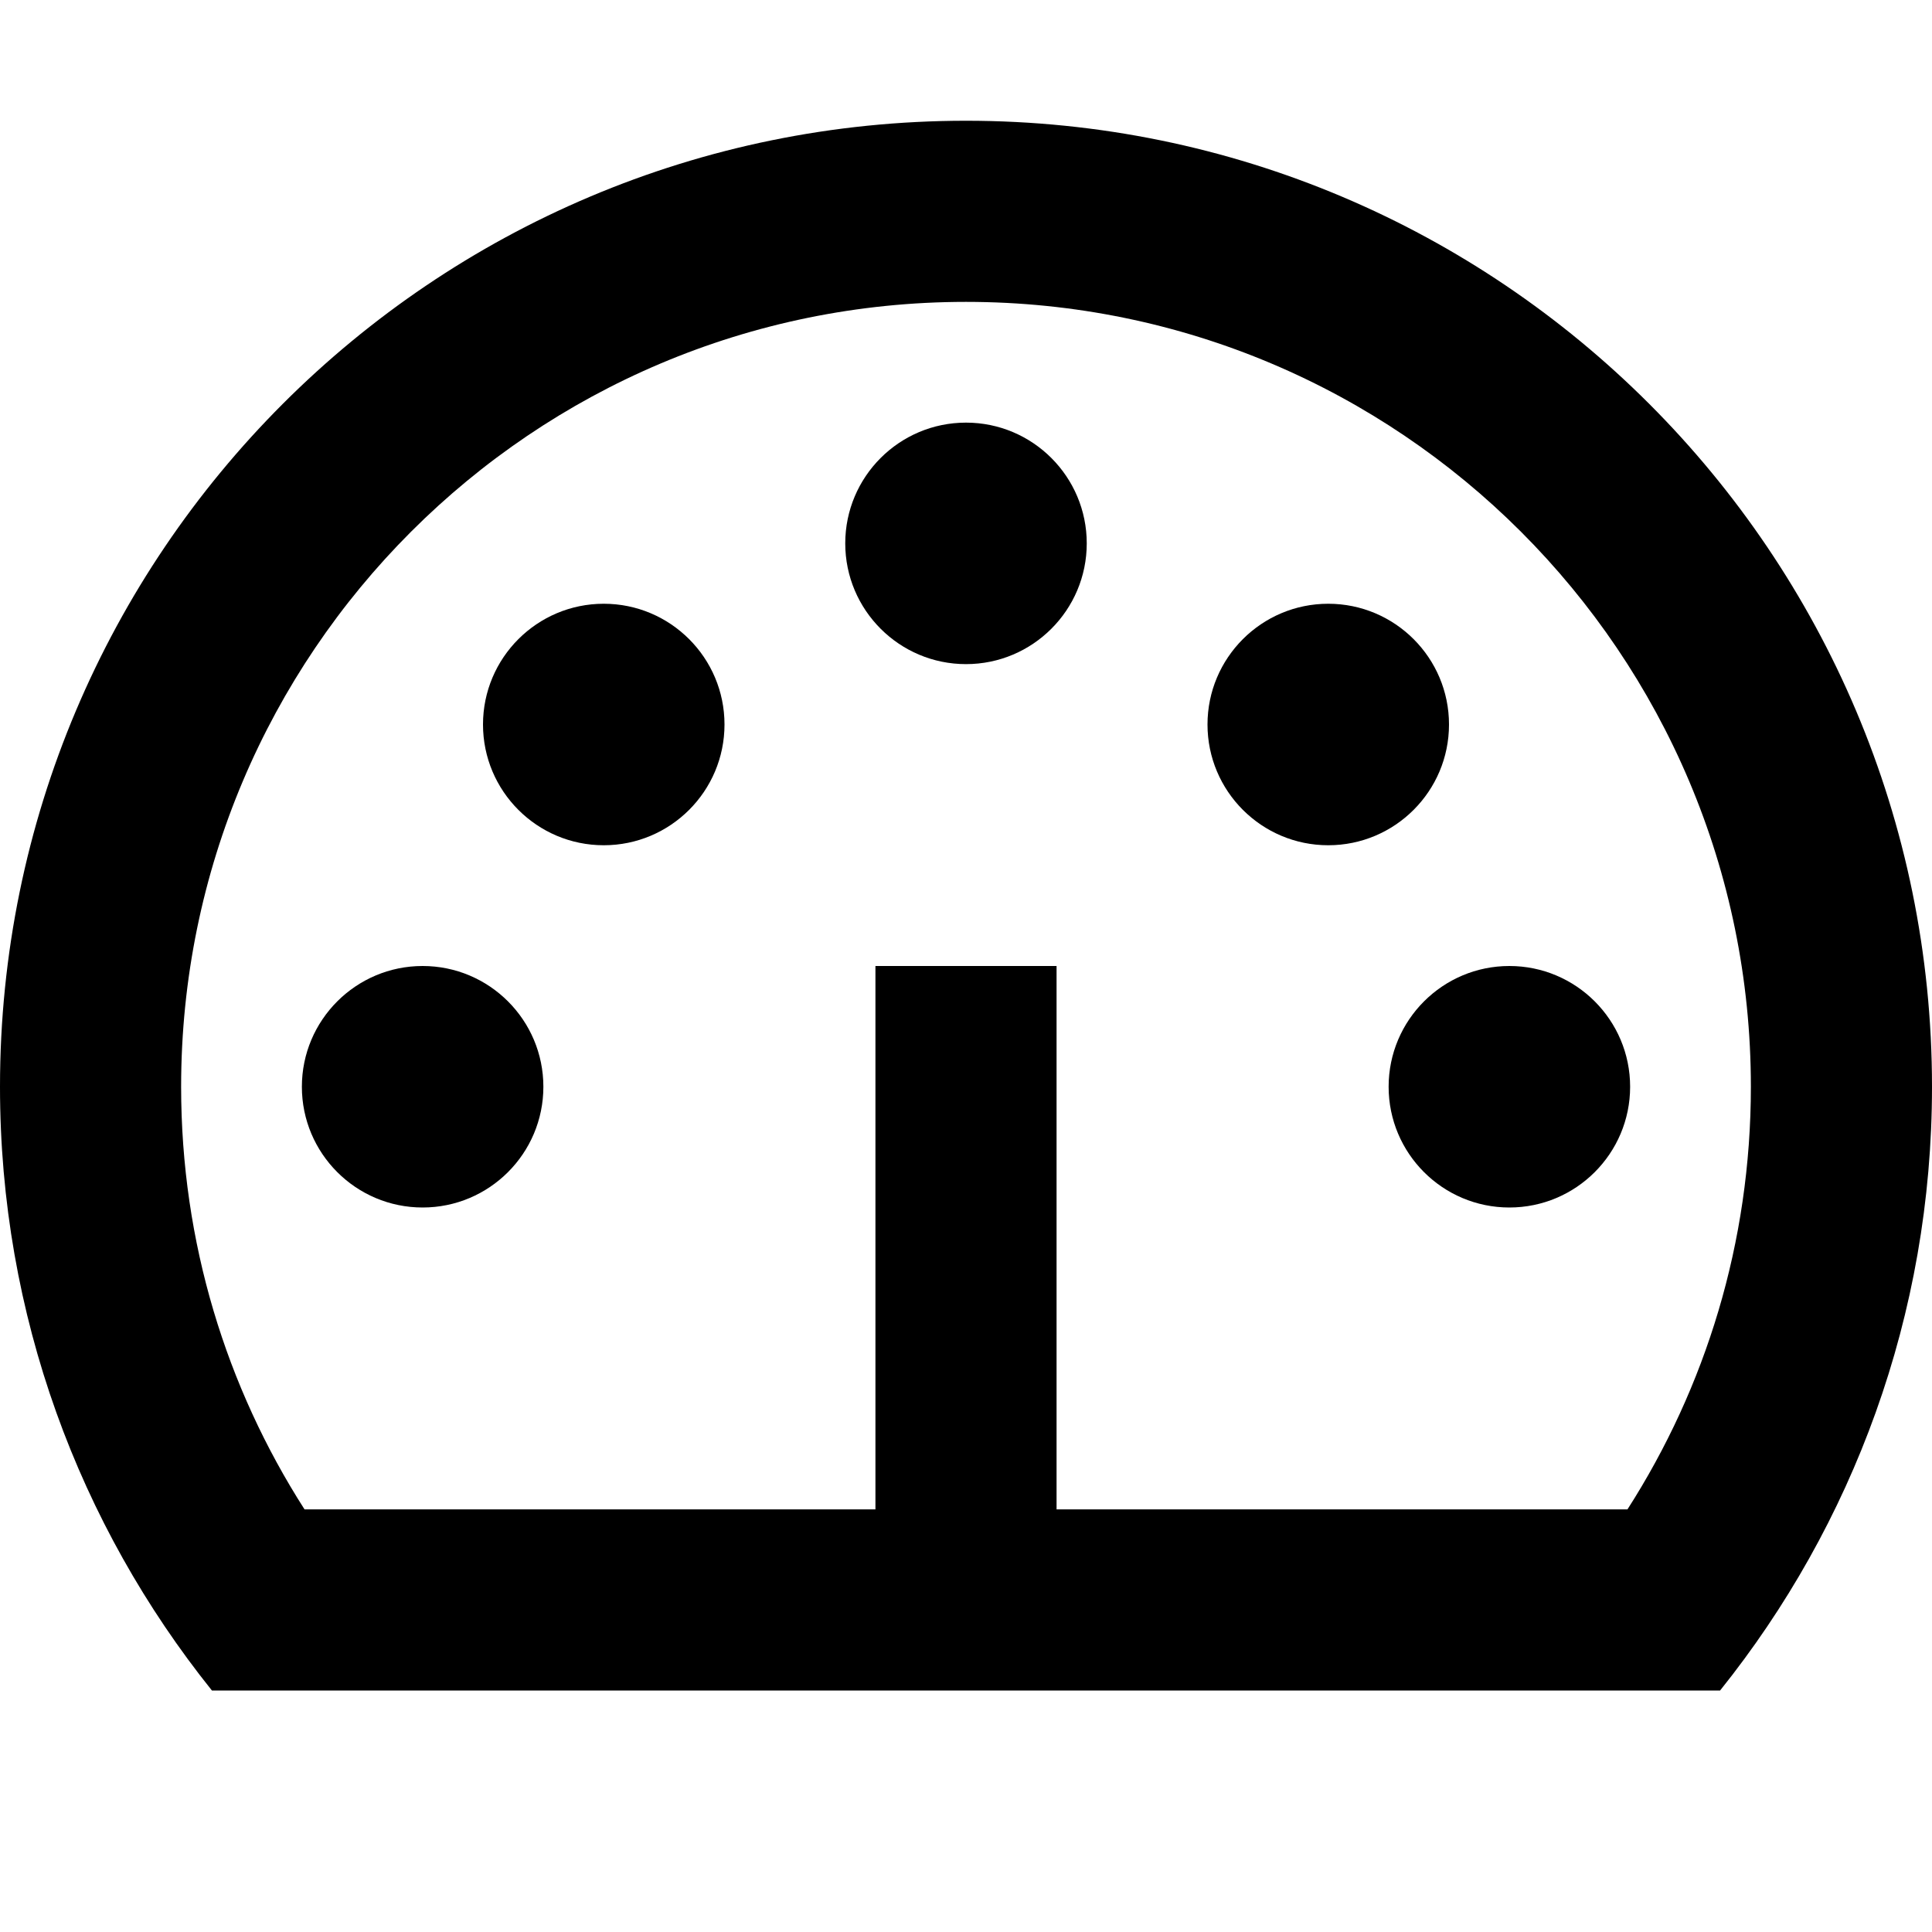 <svg width="16" height="16" viewBox="0 0 16 16" fill="none" xmlns="http://www.w3.org/2000/svg">
<path d="M9 4.5C9 5.052 8.552 5.5 8 5.5C7.448 5.5 7 5.052 7 4.5C7 3.948 7.448 3.5 8 3.5C8.552 3.5 9 3.948 9 4.5Z" fill="black"/>
<path d="M5 7C5.552 7 6 6.552 6 6C6 5.448 5.552 5 5 5C4.448 5 4 5.448 4 6C4 6.552 4.448 7 5 7Z" fill="black"/>
<path d="M13.5 9C13.5 9.552 13.052 10 12.5 10C11.948 10 11.5 9.552 11.5 9C11.5 8.448 11.948 8 12.5 8C13.052 8 13.5 8.448 13.5 9Z" fill="black"/>
<path d="M3.5 10C4.052 10 4.5 9.552 4.5 9C4.5 8.448 4.052 8 3.5 8C2.948 8 2.5 8.448 2.5 9C2.5 9.552 2.948 10 3.5 10Z" fill="black"/>
<path d="M12 6C12 6.552 11.552 7 11 7C10.448 7 10 6.552 10 6C10 5.448 10.448 5 11 5C11.552 5 12 5.448 12 6Z" fill="black"/>
<path fill-rule="evenodd" clip-rule="evenodd" d="M14.245 14C15.343 12.63 16 10.892 16 9C16 4.582 12.418 1 8 1C3.582 1 0 4.582 0 9C0 10.892 0.657 12.63 1.755 14H14.245ZM13.478 12.5C14.125 11.49 14.5 10.29 14.5 9C14.5 5.41 11.59 2.5 8 2.5C4.41 2.5 1.5 5.41 1.5 9C1.5 10.29 1.875 11.49 2.522 12.5H7.25L7.25 8L8.75 8L8.75 12.5H13.478Z" fill="black"/>
</svg>
